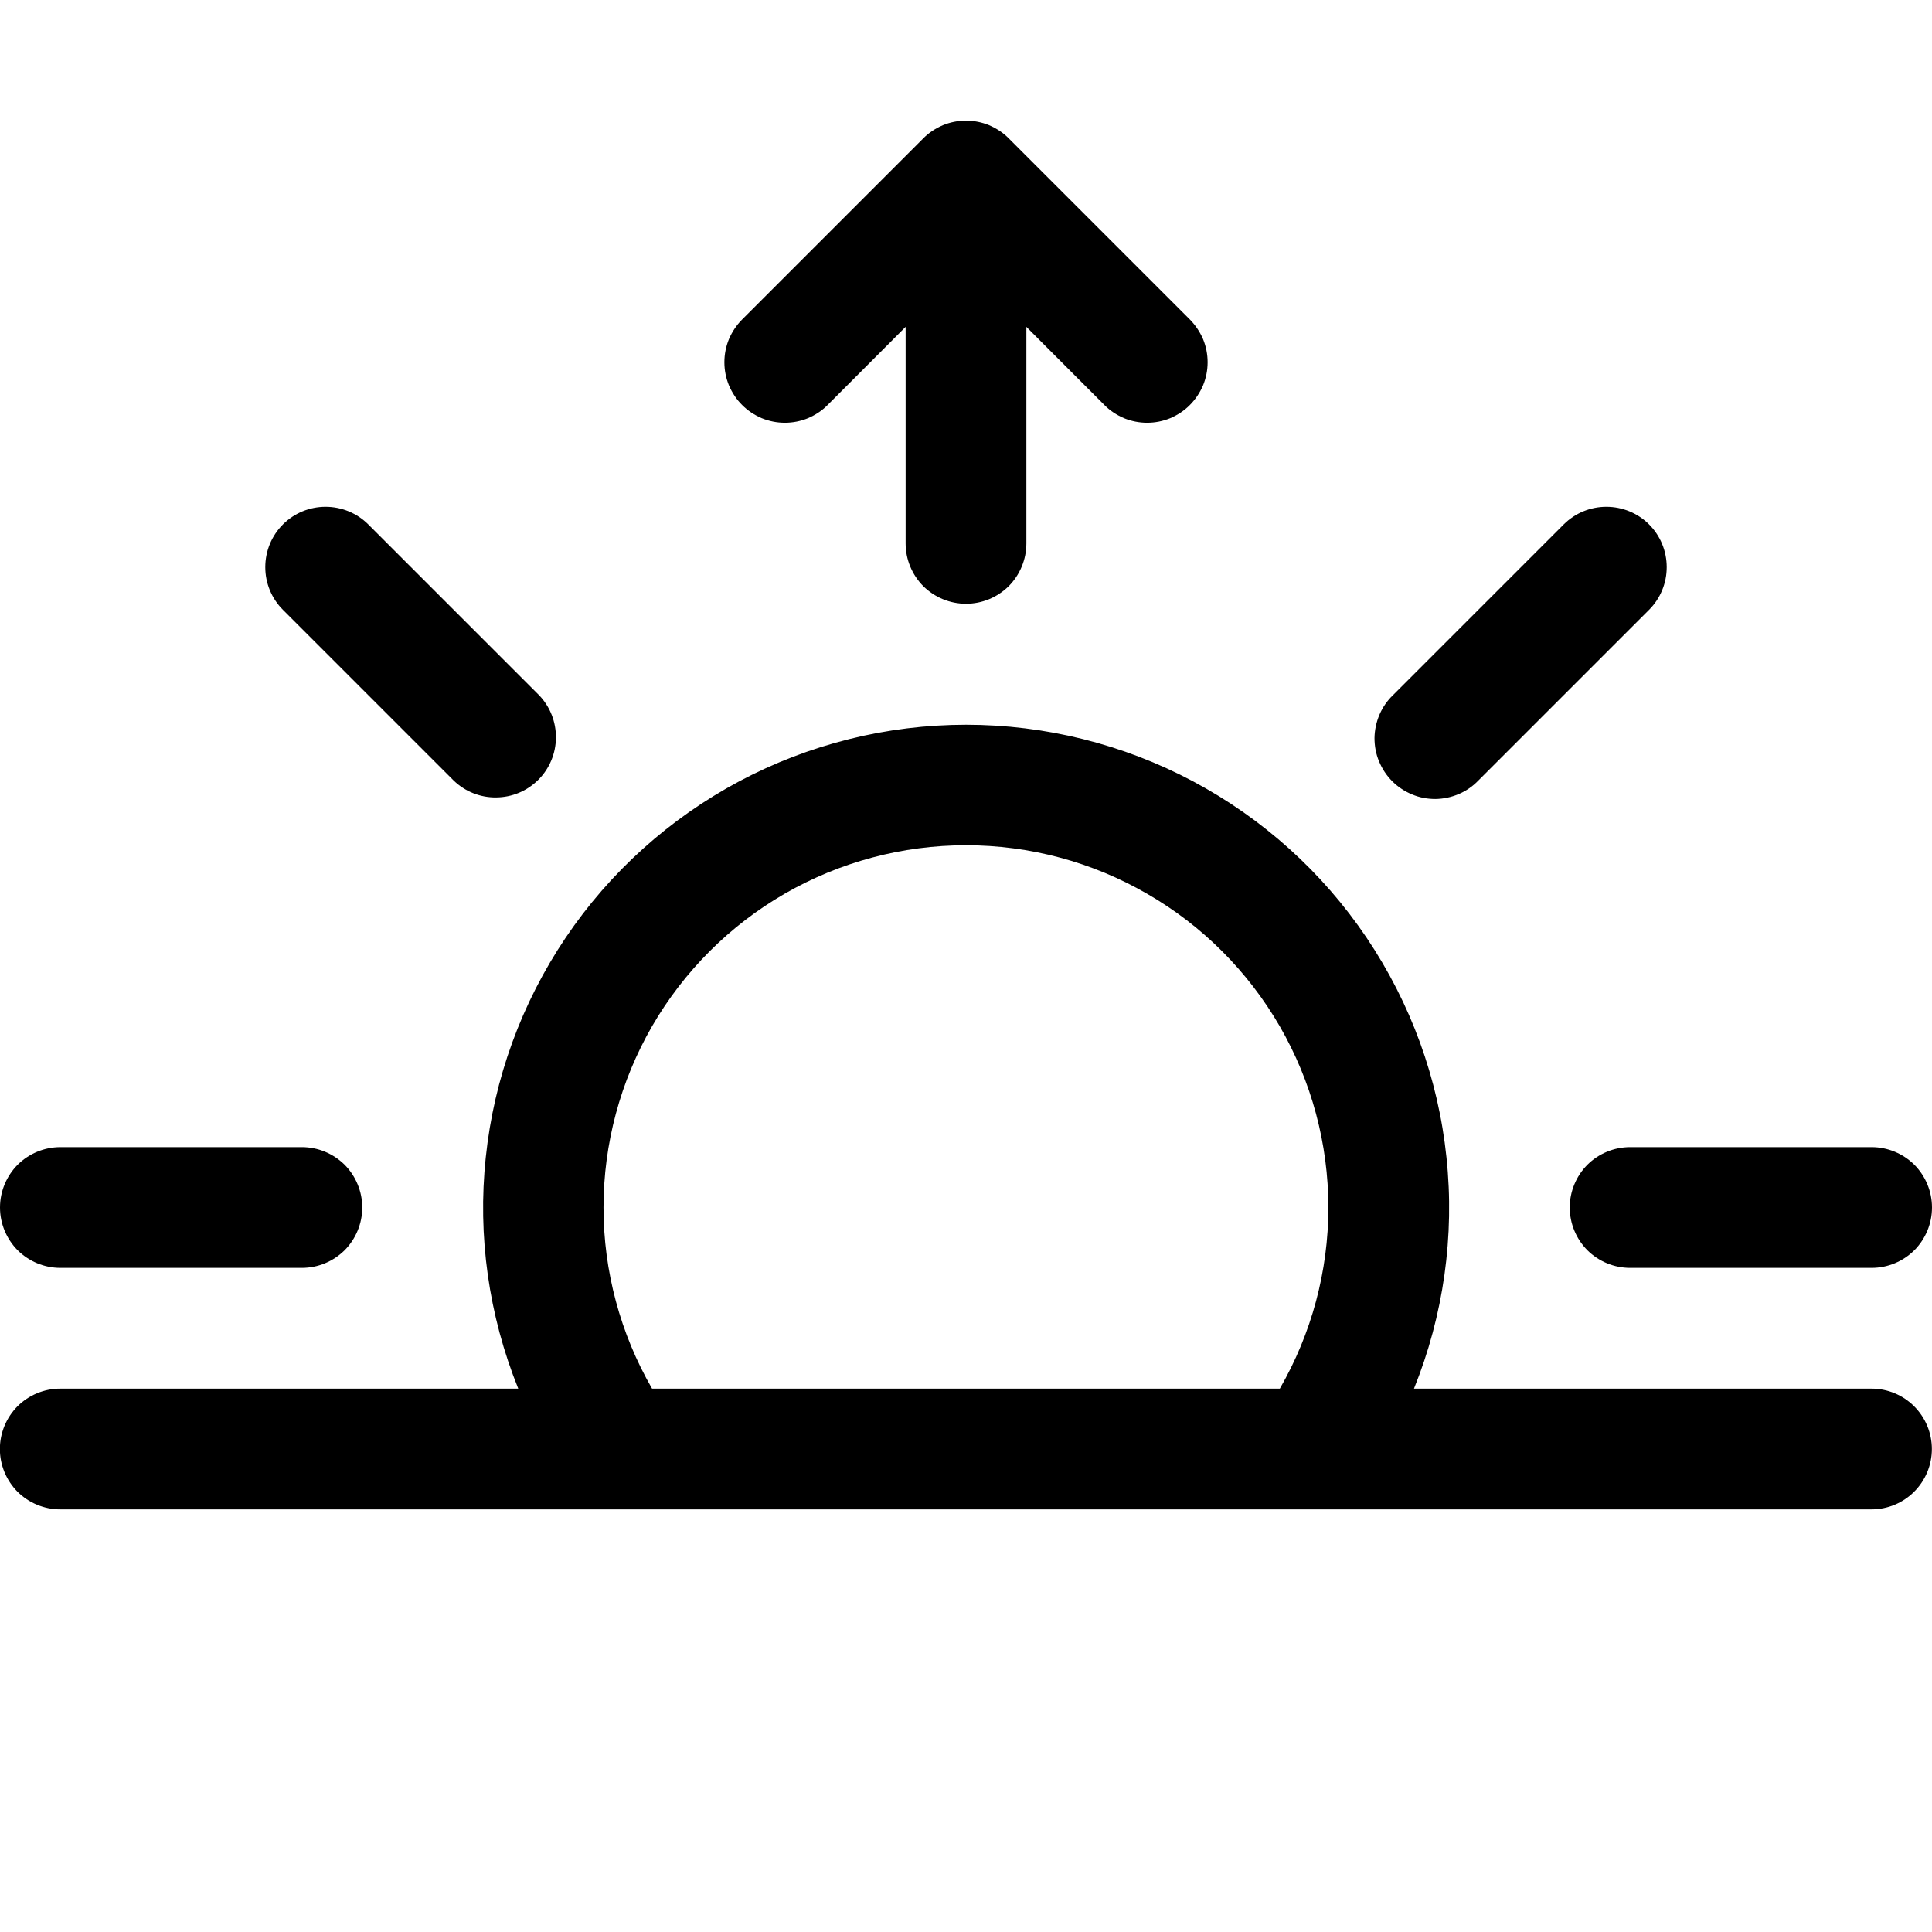 <svg width="16" height="16" viewBox="0 0 16 16" fill="none" xmlns="http://www.w3.org/2000/svg">
<g clip-path="url(#clip0_104_3362)">
<path d="M7.646 1.146C7.692 1.099 7.748 1.063 7.808 1.037C7.869 1.012 7.934 0.999 8 0.999C8.066 0.999 8.131 1.012 8.192 1.037C8.252 1.063 8.308 1.099 8.354 1.146L9.854 2.646C9.9 2.693 9.937 2.748 9.963 2.808C9.988 2.869 10.001 2.934 10.001 3C10.001 3.066 9.988 3.131 9.963 3.192C9.937 3.252 9.9 3.308 9.854 3.354C9.808 3.401 9.752 3.437 9.692 3.463C9.631 3.488 9.566 3.501 9.5 3.501C9.434 3.501 9.369 3.488 9.308 3.463C9.248 3.437 9.192 3.401 9.146 3.354L8.5 2.707V4.5C8.5 4.633 8.447 4.76 8.354 4.854C8.26 4.947 8.133 5 8 5C7.867 5 7.74 4.947 7.646 4.854C7.553 4.76 7.5 4.633 7.5 4.5V2.707L6.854 3.354C6.808 3.401 6.752 3.437 6.692 3.463C6.631 3.488 6.566 3.501 6.5 3.501C6.434 3.501 6.369 3.488 6.308 3.463C6.248 3.437 6.192 3.401 6.146 3.354C6.099 3.308 6.063 3.252 6.037 3.192C6.012 3.131 5.999 3.066 5.999 3C5.999 2.934 6.012 2.869 6.037 2.808C6.063 2.748 6.099 2.693 6.146 2.646L7.646 1.146ZM2.343 4.343C2.437 4.249 2.564 4.197 2.696 4.197C2.829 4.197 2.956 4.249 3.05 4.343L4.464 5.757C4.555 5.851 4.605 5.978 4.604 6.109C4.603 6.24 4.551 6.365 4.458 6.458C4.365 6.551 4.24 6.603 4.109 6.604C3.978 6.606 3.851 6.555 3.757 6.464L2.343 5.05C2.249 4.956 2.197 4.829 2.197 4.697C2.197 4.564 2.249 4.437 2.343 4.343ZM13.657 4.343C13.751 4.437 13.803 4.564 13.803 4.697C13.803 4.829 13.751 4.956 13.657 5.05L12.243 6.464C12.197 6.512 12.142 6.55 12.081 6.576C12.02 6.602 11.954 6.616 11.888 6.617C11.821 6.617 11.755 6.605 11.694 6.579C11.633 6.554 11.577 6.517 11.53 6.47C11.483 6.423 11.446 6.367 11.421 6.306C11.395 6.245 11.383 6.179 11.383 6.112C11.384 6.046 11.398 5.98 11.424 5.919C11.45 5.858 11.488 5.803 11.536 5.757L12.95 4.343C13.044 4.249 13.171 4.197 13.303 4.197C13.436 4.197 13.563 4.249 13.657 4.343ZM8 7C8.527 7 9.044 7.138 9.5 7.402C9.957 7.665 10.335 8.044 10.599 8.5C10.862 8.956 11.001 9.473 11.001 10C11.001 10.527 10.862 11.044 10.599 11.5H5.4C5.137 11.044 4.998 10.526 4.998 10C4.998 9.473 5.137 8.955 5.4 8.499C5.664 8.043 6.043 7.664 6.499 7.401C6.956 7.138 7.473 7 8 7ZM11.71 11.5C11.955 10.893 12.048 10.235 11.979 9.584C11.911 8.932 11.683 8.308 11.317 7.765C10.951 7.222 10.457 6.778 9.879 6.47C9.301 6.163 8.656 6.002 8.001 6.002C7.346 6.002 6.701 6.163 6.123 6.47C5.545 6.778 5.051 7.222 4.685 7.765C4.319 8.308 4.091 8.932 4.023 9.584C3.954 10.235 4.047 10.893 4.292 11.5H0.499C0.366 11.5 0.239 11.553 0.145 11.646C0.052 11.74 -0.001 11.867 -0.001 12C-0.001 12.133 0.052 12.26 0.145 12.354C0.239 12.447 0.366 12.5 0.499 12.5H15.499C15.632 12.5 15.759 12.447 15.852 12.354C15.946 12.26 15.999 12.133 15.999 12C15.999 11.867 15.946 11.74 15.852 11.646C15.759 11.553 15.632 11.5 15.499 11.5H11.709H11.71ZM-7.08003e-06 10C-7.08003e-06 9.867 0.053 9.74 0.146 9.646C0.24 9.553 0.367 9.5 0.5 9.5H2.5C2.633 9.5 2.76 9.553 2.854 9.646C2.947 9.74 3 9.867 3 10C3 10.133 2.947 10.26 2.854 10.354C2.76 10.447 2.633 10.5 2.5 10.5H0.5C0.367 10.5 0.24 10.447 0.146 10.354C0.053 10.26 -7.08003e-06 10.133 -7.08003e-06 10ZM13 10C13 9.867 13.053 9.74 13.146 9.646C13.24 9.553 13.367 9.5 13.5 9.5H15.5C15.633 9.5 15.76 9.553 15.854 9.646C15.947 9.74 16 9.867 16 10C16 10.133 15.947 10.26 15.854 10.354C15.76 10.447 15.633 10.5 15.5 10.5H13.5C13.367 10.5 13.24 10.447 13.146 10.354C13.053 10.26 13 10.133 13 10Z" fill="black"/>
</g>
<defs>
<clipPath id="clip0_104_3362">
<rect width="16" height="16" fill="white"/>
</clipPath>
</defs>
</svg>
